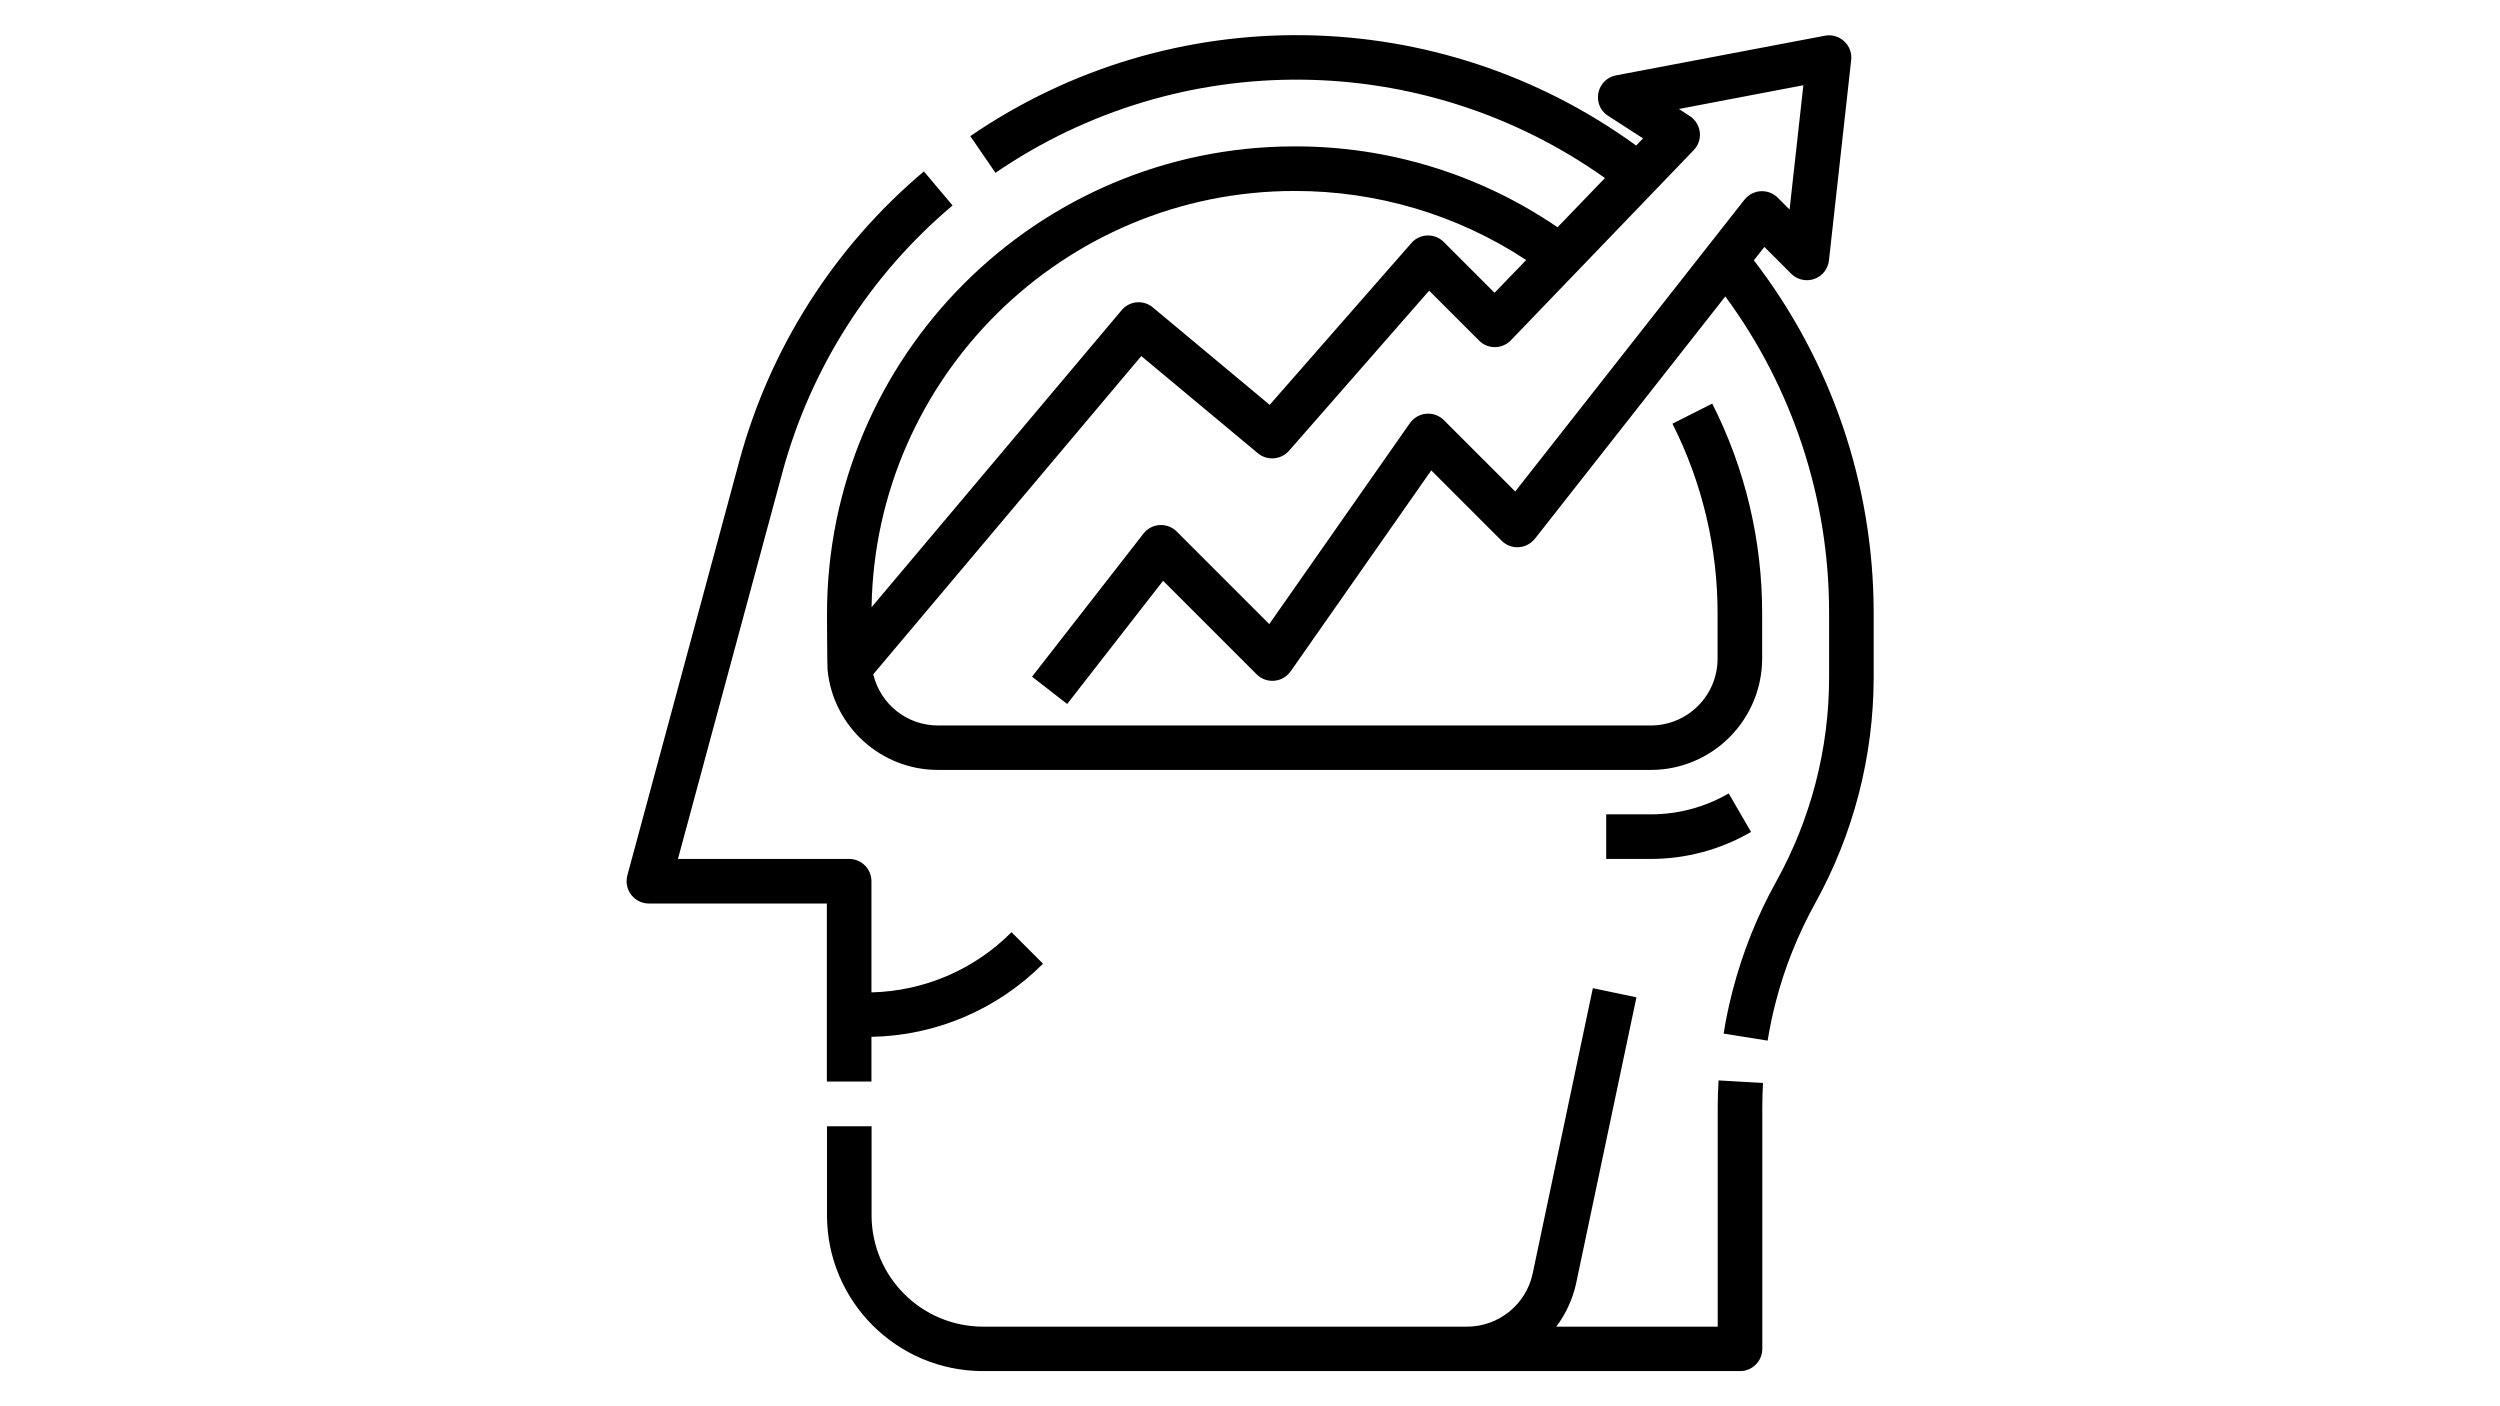 <?xml version="1.0" encoding="utf-8"?>
<!-- Generator: Adobe Illustrator 16.0.0, SVG Export Plug-In . SVG Version: 6.00 Build 0)  -->
<!DOCTYPE svg PUBLIC "-//W3C//DTD SVG 1.1//EN" "http://www.w3.org/Graphics/SVG/1.1/DTD/svg11.dtd">
<svg version="1.1" id="Layer_1" xmlns="http://www.w3.org/2000/svg" xmlns:xlink="http://www.w3.org/1999/xlink" x="0px" y="0px"
	 width="1920px" height="1080px" viewBox="0 0 1920 1080" enable-background="new 0 0 1920 1080" xml:space="preserve">
<g>
	<g>
		<path d="M745.188,104.544l19.332,28.188c141.48-96.876,328.32-95.256,468.072,3.996l-36.396,37.8
			c-59.509-40.608-129.925-62.316-201.96-62.1c-197.964,0-359.101,161.136-359.101,359.101c0,0,0.108,40.067,0.433,42.983
			c4.319,43.633,41.147,76.896,84.996,76.788H1267.8c47.196,0,85.429-38.34,85.536-85.536v-34.235
			c0.108-56.16-12.96-111.564-38.34-161.568l-30.564,15.444c22.896,45.359,34.776,95.363,34.668,146.231v34.236
			c0,28.296-23.004,51.3-51.3,51.3H720.564c-23.761,0.108-44.389-16.2-49.896-39.312l205.848-244.404l89.532,74.628
			c7.128,5.94,17.712,5.076,23.868-1.836l107.676-123.012l38.34,38.34c6.696,6.696,17.496,6.696,24.192,0
			c0.108-0.108,0.108-0.108,0.216-0.216l140.4-146.016c6.588-6.804,6.372-17.604-0.433-24.192c-0.756-0.756-1.62-1.404-2.592-2.052
			l-8.315-5.4l95.58-18.252l-10.584,95.472l-9.072-9.072c-6.696-6.696-17.496-6.696-24.192,0c-0.432,0.432-0.972,0.972-1.403,1.512
			l-176.041,224.1l-54.756-54.756c-6.695-6.696-17.496-6.696-24.191,0c-0.756,0.756-1.296,1.512-1.944,2.268l-108,154.332
			l-71.063-71.063c-6.696-6.696-17.496-6.696-24.192,0c-0.54,0.54-0.972,1.08-1.404,1.62L792.6,519.696l27,20.952l73.656-94.608
			l71.82,71.82c6.695,6.695,17.496,6.695,24.191,0c0.757-0.757,1.297-1.513,1.944-2.269l108-154.332l54,54
			c6.696,6.696,17.496,6.696,24.192,0c0.432-0.432,0.972-0.972,1.403-1.512l146.232-186.084
			c51.731,70.308,79.704,155.304,79.704,242.568v50.111c0,54.864-14.04,108.756-40.608,156.708
			c-14.688,26.353-25.92,54.54-33.479,83.809c-2.809,10.8-5.185,21.924-6.912,32.939l33.804,5.4
			c1.62-9.937,3.672-19.98,6.265-29.809c6.804-26.46,17.063-51.84,30.239-75.708c29.376-53.027,44.82-112.644,44.929-173.231V470.34
			c-0.108-97.848-32.4-192.888-92.017-270.432l8.1-10.26l20.521,20.52c6.696,6.696,17.496,6.696,24.191,0
			c2.7-2.7,4.429-6.372,4.86-10.152l17.064-153.9c1.079-9.396-5.725-17.82-15.12-18.9c-1.729-0.216-3.456-0.108-5.076,0.216
			l-160.38,30.456c-9.288,1.728-15.336,10.692-13.608,19.98c0.864,4.644,3.564,8.64,7.561,11.124l26.784,17.28l-5.292,5.508
			C1104.72,1.512,899.952-1.512,745.188,104.544L745.188,104.544z M1147.813,224.856l-38.988-38.988
			c-6.696-6.696-17.496-6.696-24.192,0c-0.216,0.216-0.54,0.54-0.756,0.864l-108.756,124.2l-89.748-74.844
			c-7.236-6.048-17.928-5.076-23.976,2.16L669.372,466.344c2.808-176.688,147.42-319.68,324.864-319.68
			c63.18-0.108,125.063,18.252,177.876,53.028L1147.813,224.856z M635.136,933.336v-68.364h34.236v68.364
			c0,47.196,38.34,85.428,85.536,85.536h371.952c24.191-0.108,45.144-17.064,50.22-40.716l46.224-219.24l33.48,7.021
			l-46.224,219.239c-2.593,12.204-7.885,23.76-15.337,33.696h123.984V850.393c0-6.805,0.216-13.824,0.647-20.629l34.129,1.944
			c-0.324,6.156-0.541,12.42-0.541,18.685v185.543c0,9.396-7.668,17.064-17.063,17.064H754.8
			C688.704,1052.892,635.136,999.324,635.136,933.336z M600.684,363.528l-80.027,296.136H652.2c9.396,0,17.063,7.668,17.063,17.064
			v85.428c40.5-0.972,79.057-17.496,107.568-46.225l24.192,24.192c-34.992,35.1-82.188,55.296-131.761,56.16v34.344h-34.235V693.9
			H498.3c-9.396,0-17.063-7.668-17.063-17.064c0-1.512,0.216-3.023,0.54-4.428l85.859-317.736
			c23.437-87.048,72.9-164.916,141.912-223.02l22.032,26.136C667.968,211.356,622.284,283.176,600.684,363.528z"/>
		<path d="M1267.8,659.664h-34.235v-34.236h34.235c20.952,0,41.688-5.508,59.832-16.092l17.172,29.592
			C1321.368,652.536,1294.8,659.664,1267.8,659.664z"/>
	</g>
</g>
</svg>
